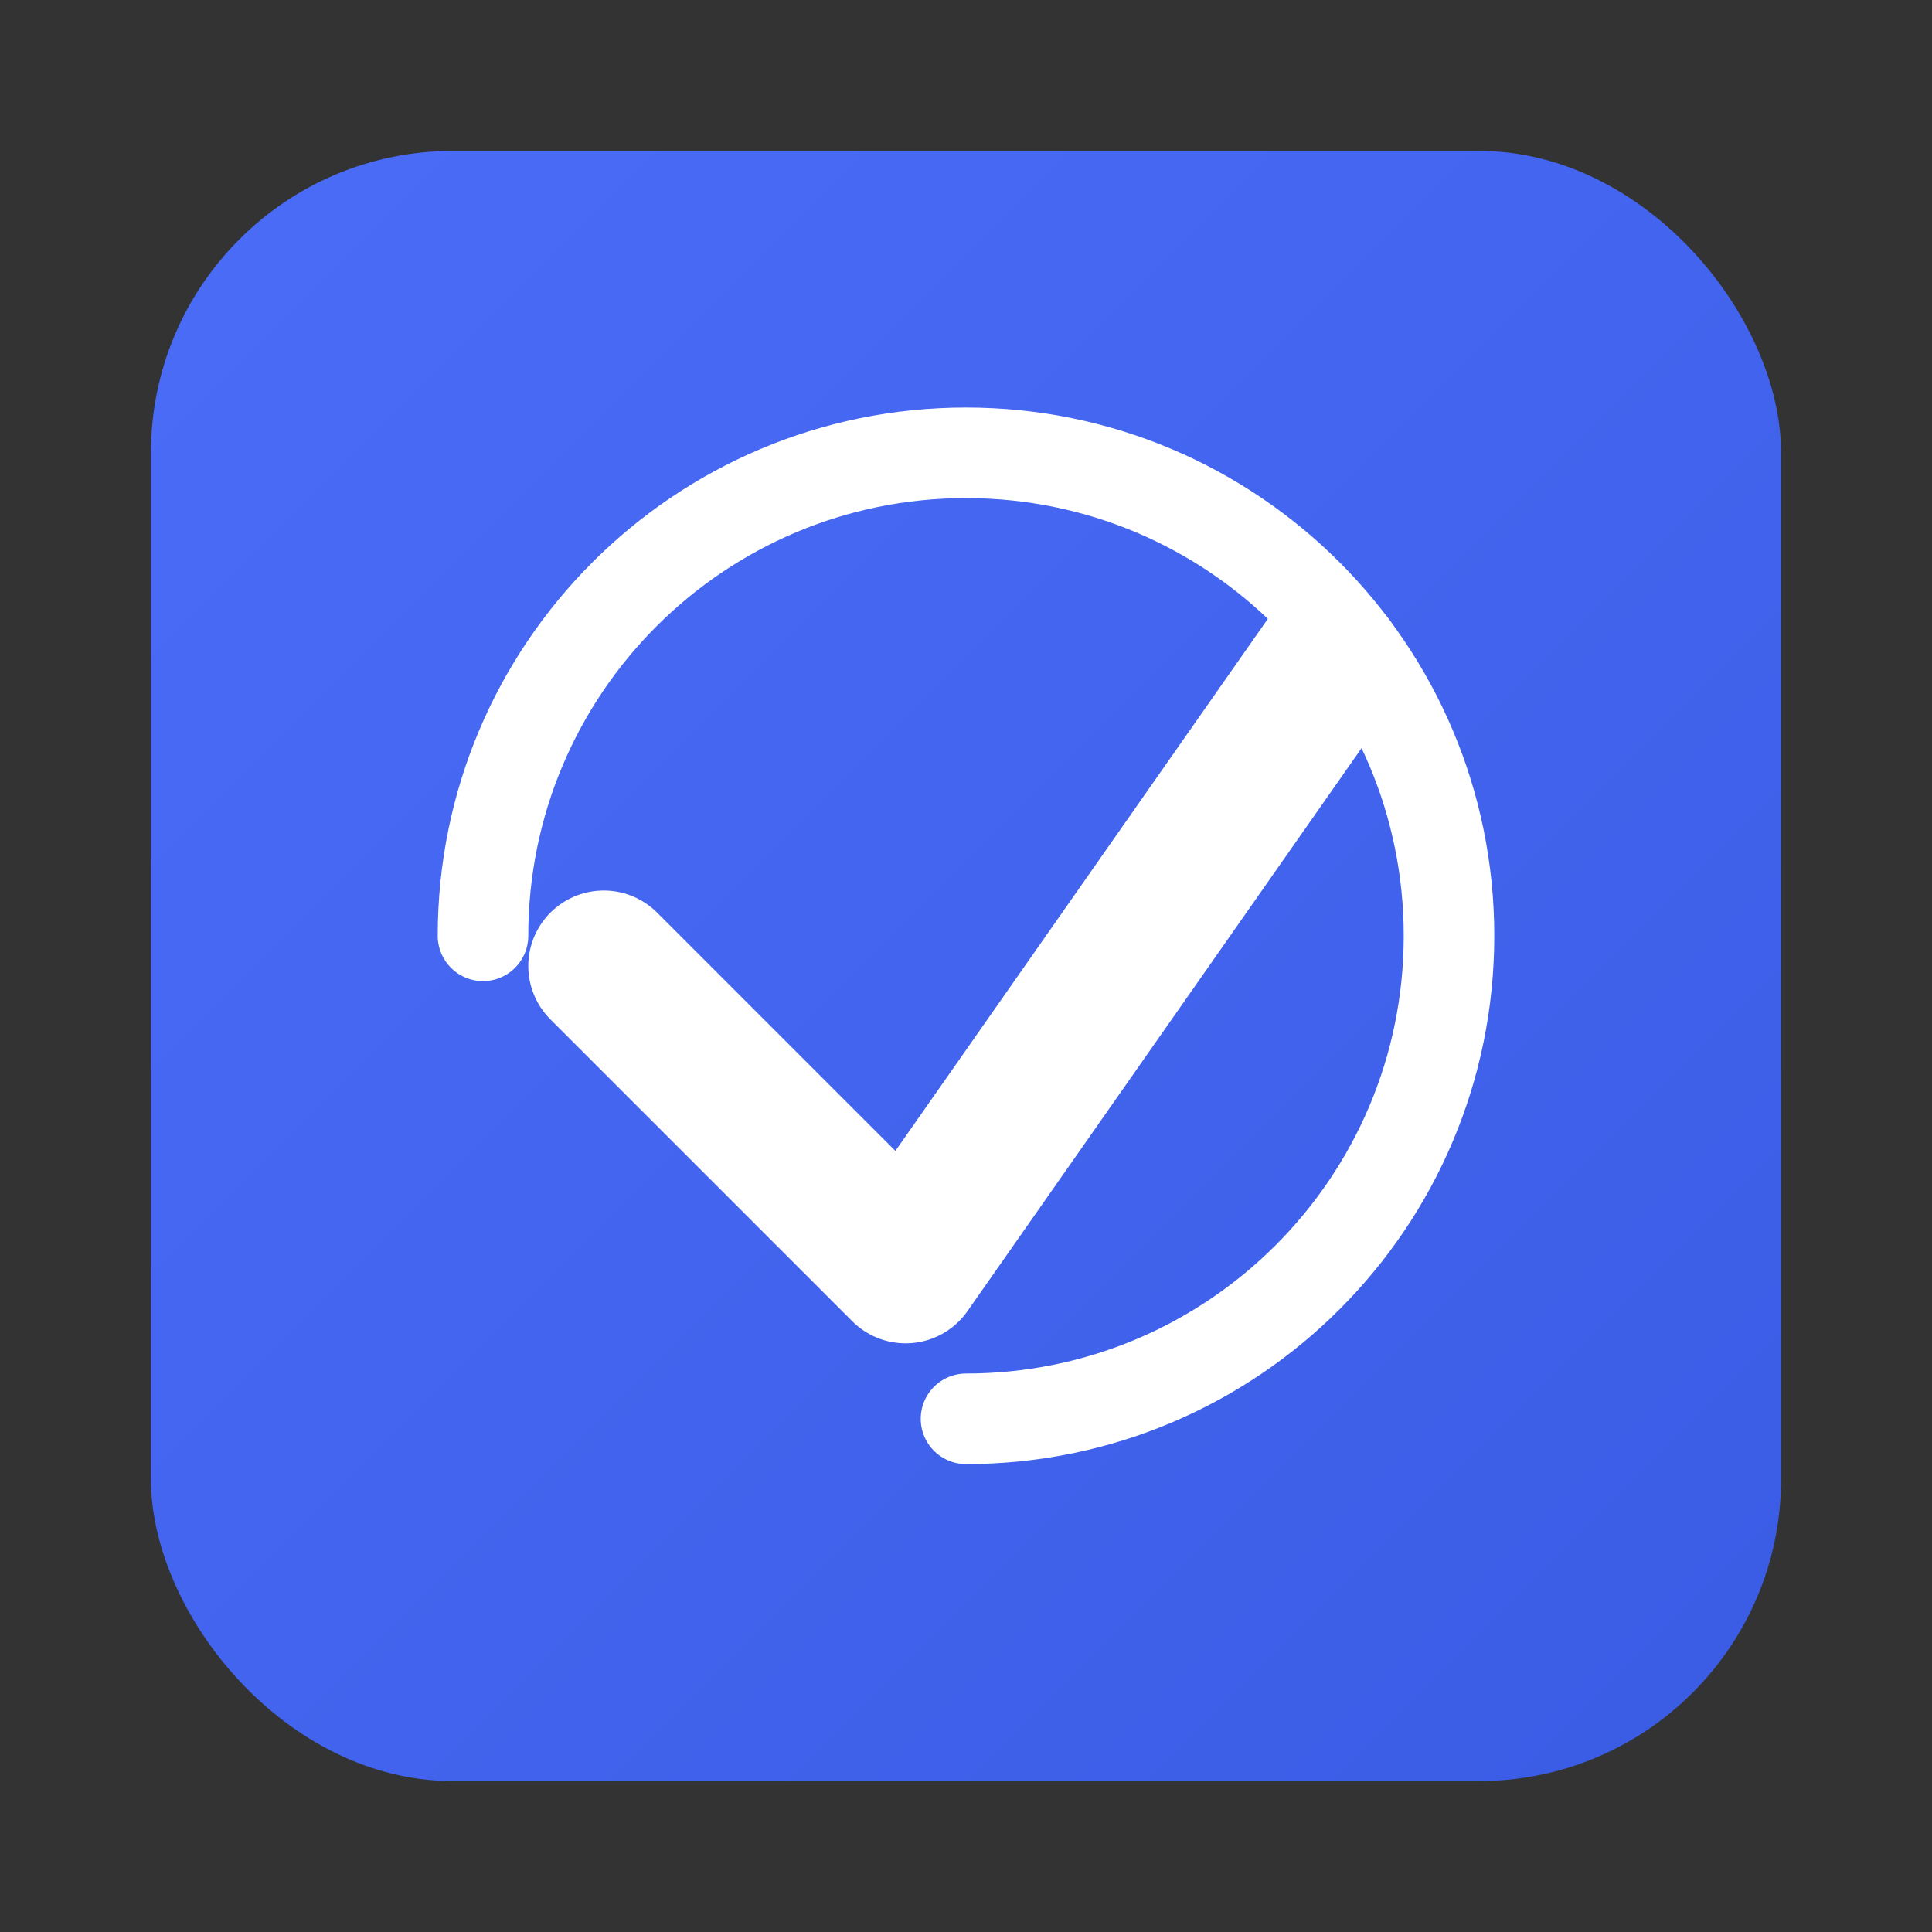 <svg xmlns="http://www.w3.org/2000/svg" viewBox="0 0 128 128">
  <rect x="0" y="0" width="128" height="128" fill="#333333" stroke="none"/>
  <defs>
    <linearGradient id="gradient" x1="0%" y1="0%" x2="100%" y2="100%">
      <stop offset="0%" stop-color="#4a6cf7" />
      <stop offset="100%" stop-color="#3a5ce5" />
    </linearGradient>
  </defs>
  <rect x="10" y="10" width="108" height="108" rx="20" fill="url(#gradient)" />
  <path d="M40 64 L60 84 L88 44" stroke="white" stroke-width="10" fill="none" stroke-linecap="round" stroke-linejoin="round" />
  <path d="M64 94 C81.673 94 96 79.673 96 62 C96 44.327 81.673 30 64 30 C46.327 30 32 44.327 32 62" stroke="white" stroke-width="6" fill="none" stroke-linecap="round" />
</svg>
